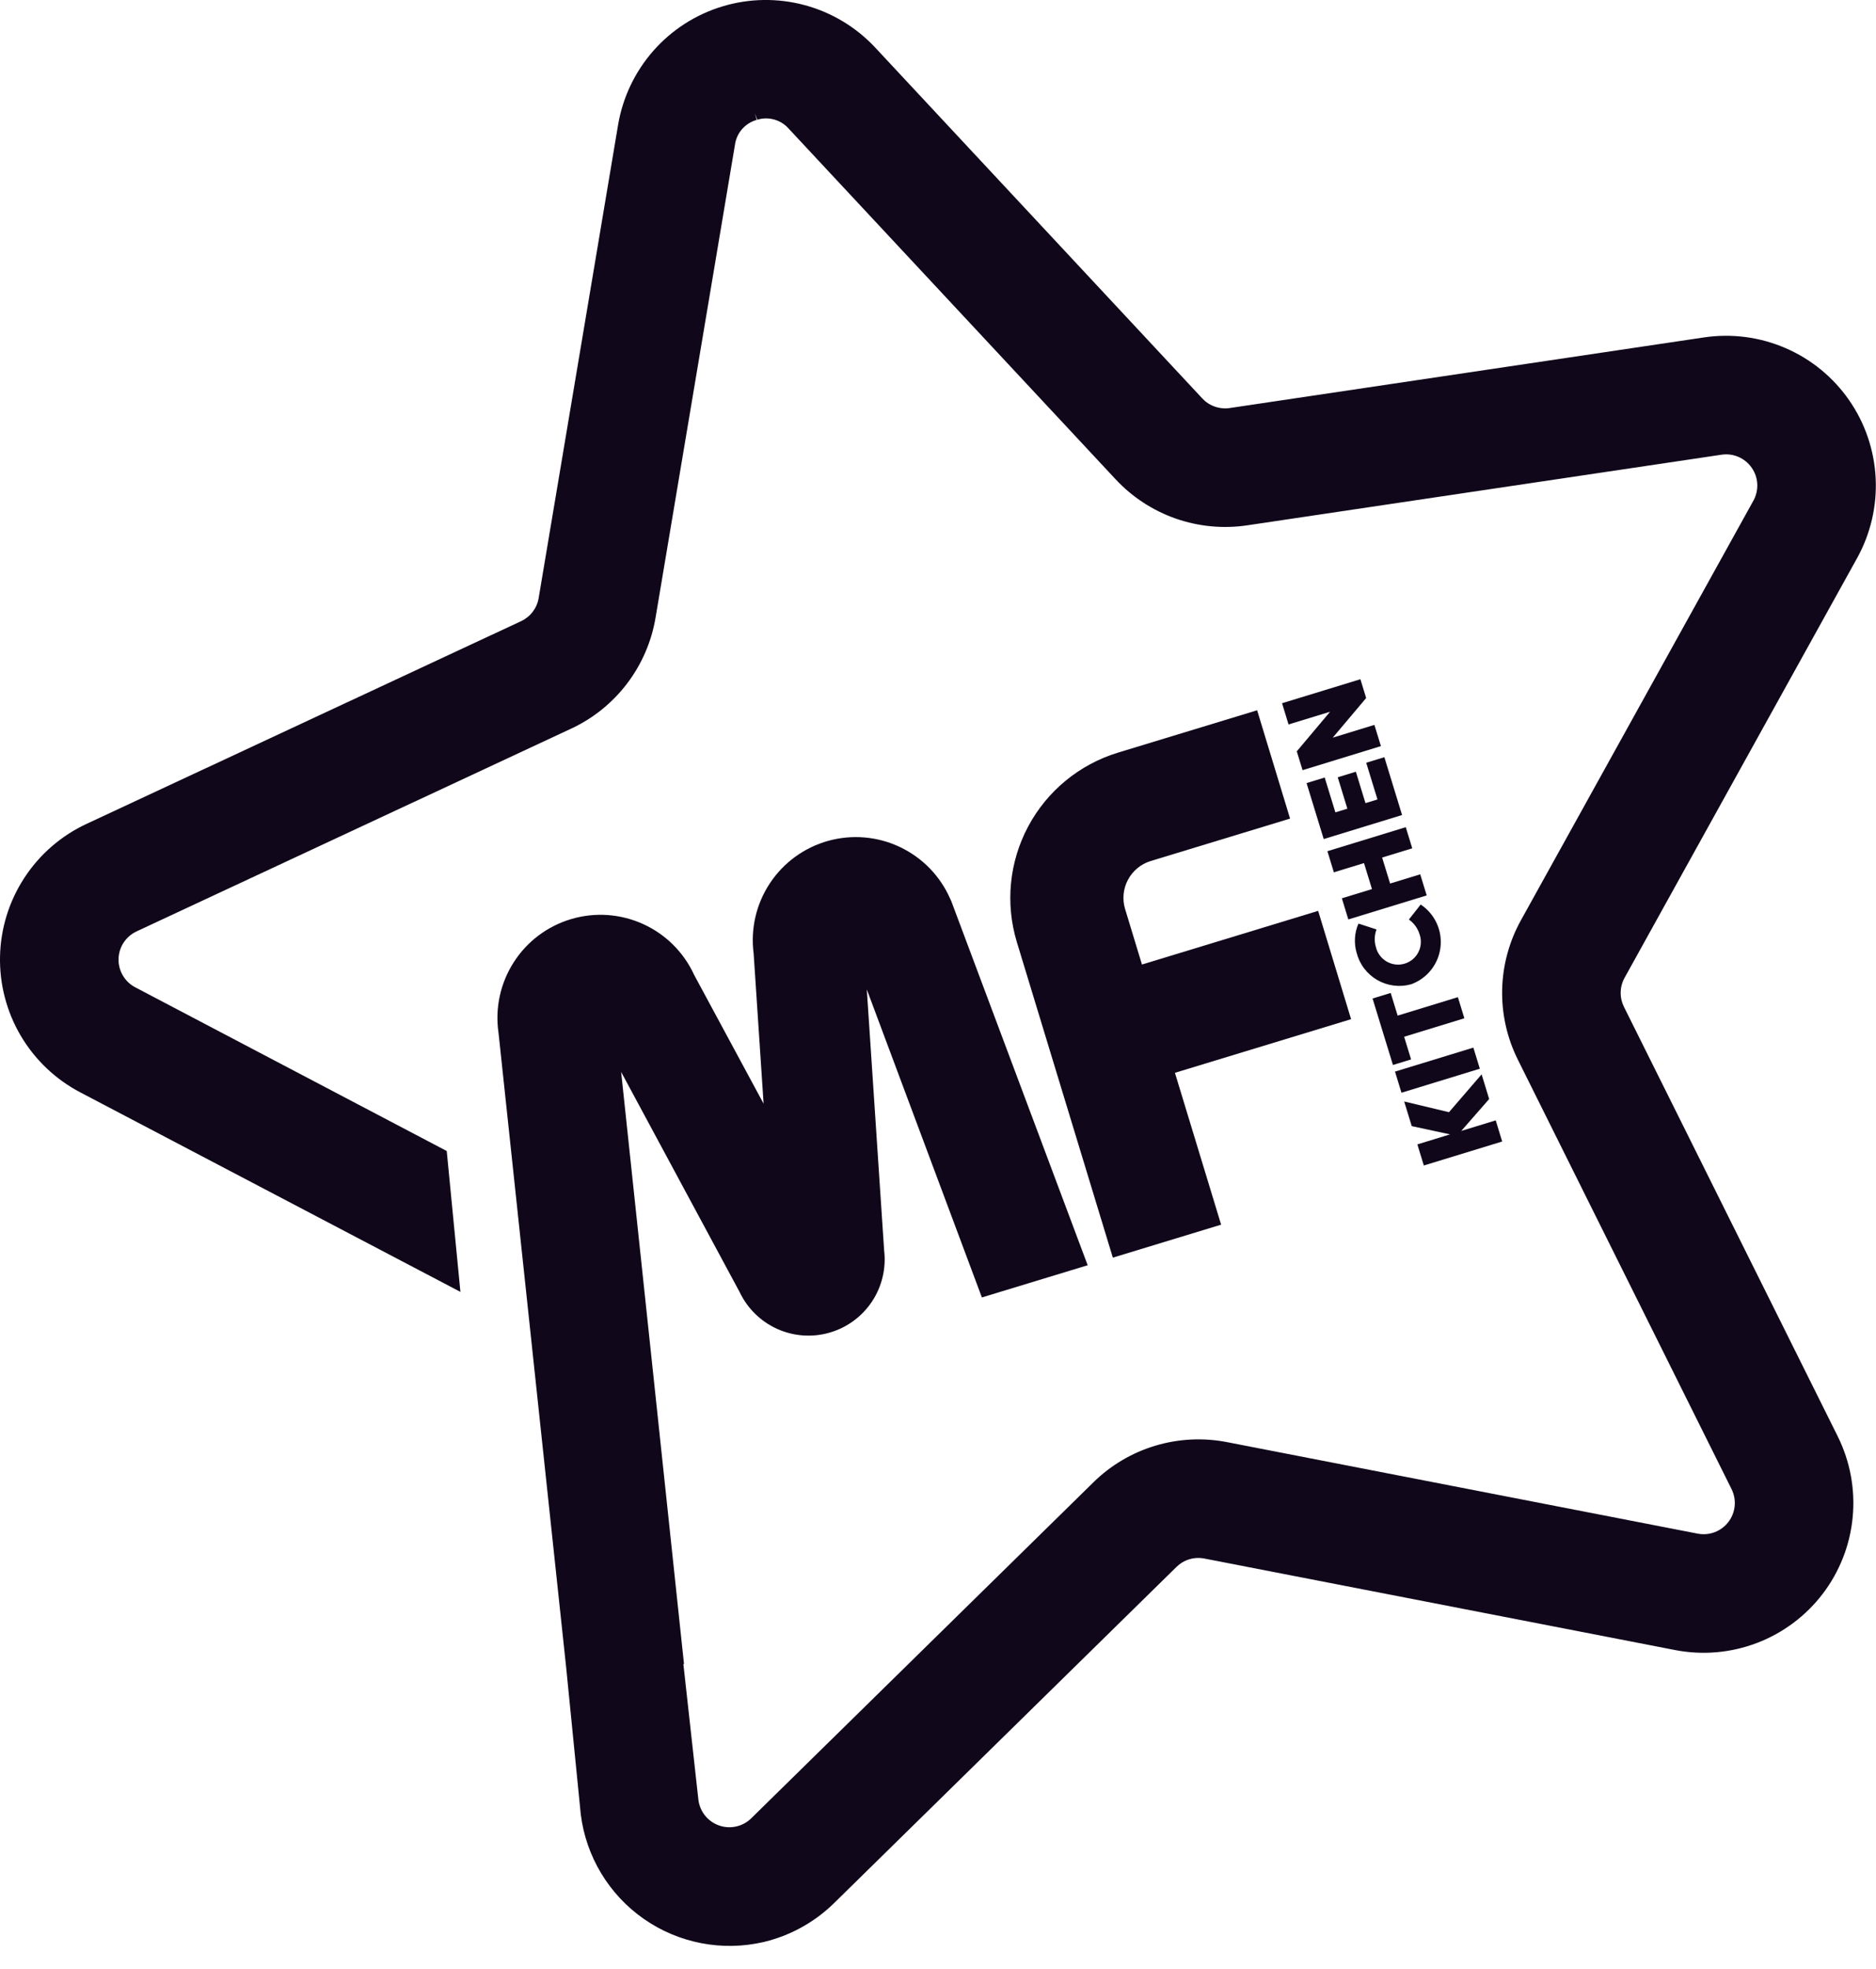 <svg width="61" height="64" viewBox="0 0 61 64" fill="none" xmlns="http://www.w3.org/2000/svg">
<g clip-path="url(#clip0)">
<path d="M47.514 36.76L48.422 35.723L48.176 34.921L47.115 36.151L45.658 35.803L45.904 36.604L47.149 36.872L46.087 37.198L46.297 37.884L48.845 37.104L48.635 36.417L47.514 36.76Z" fill="#11071B"/>
<path d="M47.908 34.052L45.36 34.832L45.57 35.519L48.118 34.738L47.908 34.052Z" fill="#11071B"/>
<path d="M45.657 33.699L47.615 33.099L47.405 32.412L45.446 33.012L45.22 32.275L44.63 32.456L45.293 34.617L45.883 34.436L45.657 33.699Z" fill="#11071B"/>
<path d="M45.883 31.994C46.138 31.902 46.362 31.741 46.531 31.529C46.7 31.317 46.806 31.063 46.838 30.794C46.871 30.525 46.828 30.252 46.714 30.006C46.601 29.761 46.421 29.551 46.195 29.401L45.811 29.889C45.971 30.001 46.09 30.162 46.151 30.347C46.188 30.442 46.204 30.543 46.2 30.645C46.196 30.746 46.171 30.846 46.126 30.938C46.082 31.029 46.019 31.11 45.942 31.177C45.864 31.243 45.774 31.292 45.677 31.322C45.58 31.352 45.478 31.361 45.377 31.35C45.275 31.338 45.178 31.306 45.09 31.255C45.002 31.204 44.925 31.136 44.865 31.054C44.804 30.972 44.761 30.879 44.738 30.78C44.682 30.593 44.689 30.393 44.759 30.211L44.171 30.021C44.041 30.321 44.02 30.657 44.112 30.971C44.16 31.156 44.243 31.329 44.359 31.481C44.474 31.632 44.618 31.76 44.783 31.855C44.948 31.95 45.13 32.011 45.319 32.035C45.508 32.059 45.7 32.045 45.883 31.994Z" fill="#11071B"/>
<path d="M43.372 28.354L44.352 28.054L44.611 28.899L43.632 29.199L43.842 29.886L46.391 29.105L46.18 28.419L45.201 28.719L44.941 27.874L45.921 27.574L45.71 26.887L43.162 27.668L43.372 28.354Z" fill="#11071B"/>
<path d="M44.79 25.986L44.4 26.105L44.087 25.084L43.498 25.265L43.811 26.286L43.421 26.405L43.074 25.273L42.484 25.454L43.042 27.273L45.59 26.492L45.014 24.612L44.424 24.793L44.79 25.986Z" fill="#11071B"/>
<path d="M43.249 23.135L42.166 24.422L42.354 25.034L44.902 24.252L44.69 23.562L43.336 23.977L44.422 22.689L44.235 22.078L41.687 22.858L41.898 23.548L43.249 23.135Z" fill="#11071B"/>
<path d="M42.861 29.607L37.132 31.351L36.584 29.548C36.488 29.231 36.521 28.888 36.677 28.596C36.833 28.303 37.099 28.084 37.416 27.987L41.948 26.608L40.877 23.087L36.345 24.466C35.095 24.849 34.047 25.711 33.432 26.864C32.816 28.018 32.684 29.368 33.063 30.619L36.185 40.879L39.706 39.807L38.204 34.871L43.932 33.128L42.861 29.607Z" fill="#11071B"/>
<path d="M60.384 18.144C60.825 17.349 61.034 16.447 60.989 15.54C60.943 14.632 60.645 13.756 60.127 13.009C59.609 12.262 58.893 11.675 58.059 11.315C57.226 10.954 56.308 10.834 55.409 10.967L39.986 13.263C39.823 13.287 39.657 13.271 39.502 13.217C39.346 13.163 39.207 13.072 39.094 12.951L28.46 1.548C27.84 0.883 27.047 0.406 26.17 0.168C25.293 -0.069 24.367 -0.056 23.497 0.206C22.627 0.467 21.848 0.967 21.247 1.648C20.646 2.33 20.248 3.166 20.097 4.062L17.515 19.439C17.488 19.602 17.421 19.755 17.322 19.886C17.222 20.017 17.092 20.121 16.943 20.191L2.811 26.781C1.988 27.165 1.288 27.772 0.792 28.533C0.295 29.293 0.021 30.178 0.001 31.086C-0.019 31.995 0.216 32.89 0.678 33.672C1.141 34.454 1.813 35.091 2.618 35.511L14.971 41.992L14.526 37.413L4.4 32.093C4.232 32.006 4.092 31.873 3.996 31.71C3.899 31.547 3.851 31.361 3.855 31.172C3.859 30.982 3.916 30.798 4.019 30.64C4.123 30.481 4.269 30.355 4.44 30.275L18.572 23.684C19.288 23.351 19.911 22.848 20.389 22.22C20.867 21.592 21.185 20.857 21.316 20.078L23.899 4.7C23.925 4.512 24.007 4.335 24.133 4.193C24.259 4.05 24.424 3.947 24.607 3.897L24.543 3.684V3.684L24.626 3.891C24.805 3.837 24.995 3.835 25.175 3.886C25.355 3.936 25.517 4.037 25.641 4.177L36.276 15.58C36.814 16.157 37.485 16.595 38.23 16.856C38.975 17.116 39.773 17.192 40.553 17.076L55.977 14.78C56.164 14.752 56.355 14.777 56.529 14.852C56.702 14.927 56.852 15.05 56.959 15.205C57.067 15.361 57.13 15.543 57.139 15.732C57.148 15.921 57.105 16.109 57.013 16.275L49.454 29.913C49.071 30.604 48.862 31.377 48.844 32.166C48.827 32.955 49.002 33.737 49.354 34.443L56.303 48.402C56.387 48.572 56.423 48.761 56.405 48.95C56.387 49.138 56.317 49.318 56.202 49.469C56.087 49.619 55.933 49.735 55.756 49.802C55.579 49.87 55.387 49.886 55.201 49.85L39.895 46.875C39.12 46.725 38.32 46.765 37.564 46.992C36.808 47.219 36.118 47.627 35.555 48.18L24.427 59.103C24.292 59.236 24.122 59.328 23.937 59.369C23.752 59.41 23.56 59.399 23.381 59.336C23.202 59.274 23.045 59.162 22.926 59.015C22.807 58.867 22.732 58.689 22.709 58.501L22.221 54.091L22.241 54.087L20.197 34.843L24.049 41.996C24.301 42.527 24.733 42.952 25.268 43.194C25.804 43.436 26.408 43.48 26.973 43.317C27.538 43.155 28.027 42.797 28.352 42.308C28.677 41.819 28.818 41.229 28.749 40.646L28.185 32.161L31.927 42.173L35.367 41.126L30.956 29.355L30.928 29.28L30.894 29.209C30.569 28.471 29.989 27.876 29.26 27.531C28.532 27.186 27.703 27.116 26.927 27.332C26.15 27.549 25.478 28.038 25.033 28.711C24.588 29.383 24.401 30.193 24.505 30.992L24.829 35.874L22.571 31.689C22.235 30.956 21.646 30.369 20.912 30.036C20.178 29.702 19.348 29.644 18.575 29.873C17.802 30.101 17.137 30.601 16.703 31.28C16.268 31.959 16.093 32.772 16.209 33.57L16.22 33.667L18.409 54.197L18.884 58.972C18.968 59.651 19.194 60.304 19.547 60.89C19.9 61.476 20.372 61.981 20.933 62.372C21.494 62.764 22.131 63.033 22.802 63.162C23.474 63.292 24.165 63.279 24.831 63.124C24.896 63.108 24.96 63.092 25.024 63.074C25.817 62.851 26.54 62.431 27.127 61.854L38.255 50.931C38.373 50.816 38.516 50.731 38.674 50.683C38.831 50.636 38.998 50.628 39.159 50.659L54.466 53.634C55.358 53.807 56.28 53.727 57.129 53.404C57.978 53.08 58.719 52.526 59.27 51.803C59.82 51.08 60.157 50.217 60.242 49.313C60.328 48.408 60.158 47.498 59.754 46.684L52.804 32.726C52.731 32.578 52.694 32.416 52.698 32.251C52.702 32.087 52.745 31.926 52.825 31.782L60.384 18.144Z" fill="#11071B"/>
</g>
<defs>
<clipPath id="clip0">
<rect width="61" height="63.252" fill="white"/>
</clipPath>
</defs>
</svg>
